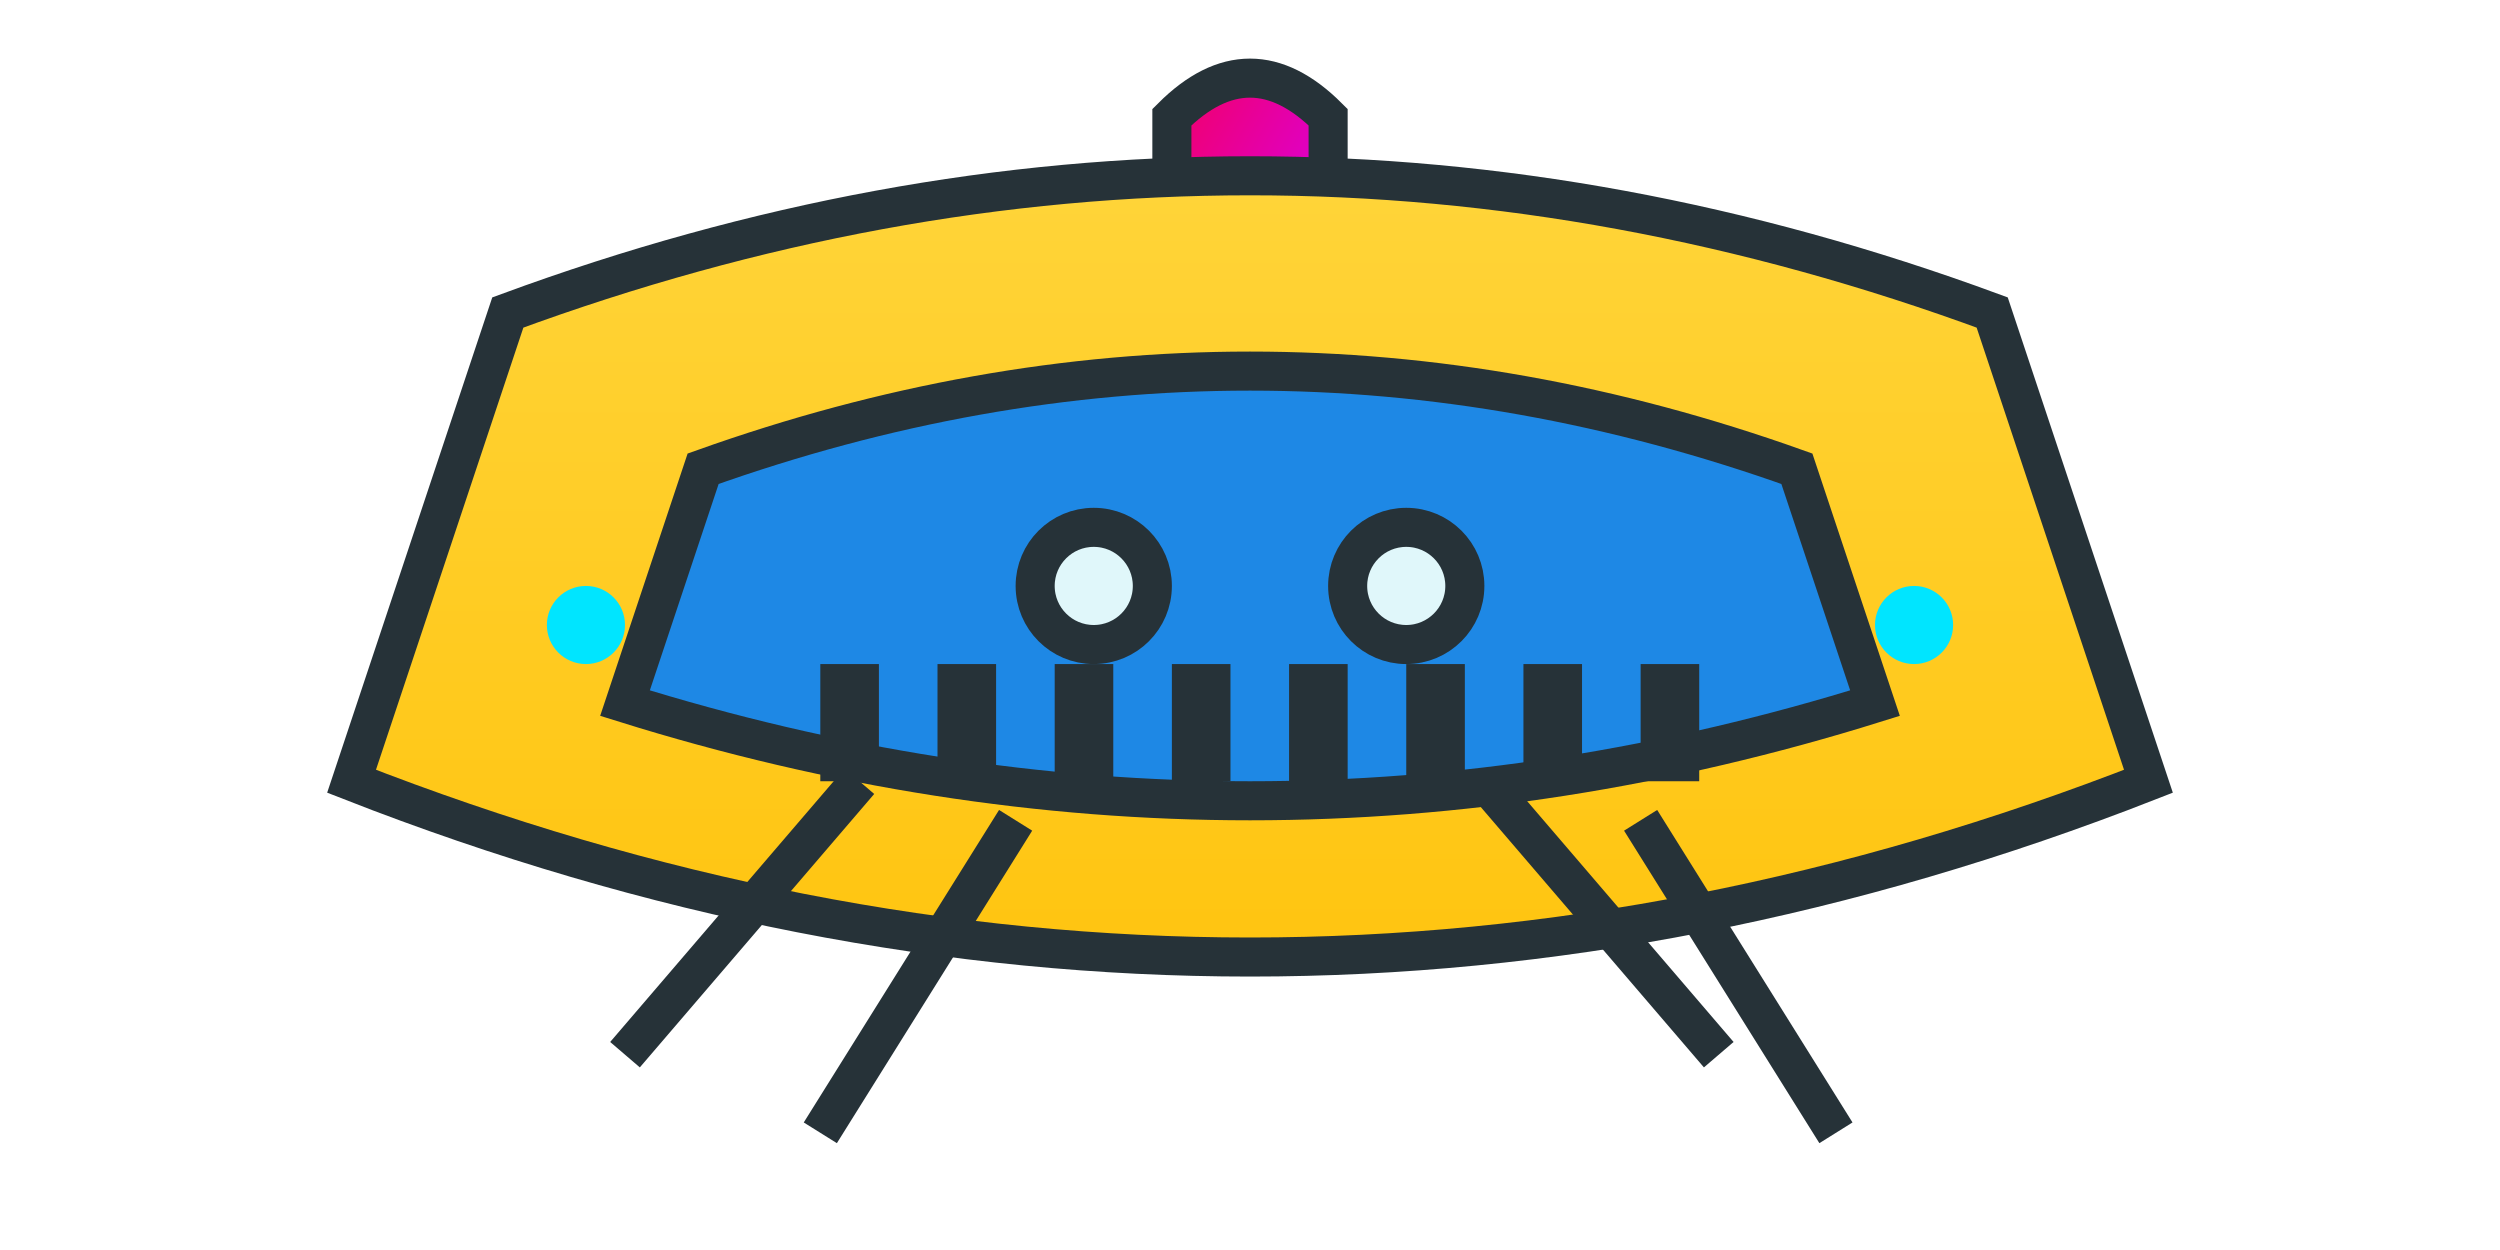<svg width="128" height="64" viewBox="0 0 128 64" xmlns="http://www.w3.org/2000/svg">

  <defs>
    <linearGradient id="neonCore" x1="0" y1="0" x2="0" y2="1">
      <stop offset="0%" stop-color="#00E5FF"/>
      <stop offset="100%" stop-color="#18FFFF"/>
    </linearGradient>
    <linearGradient id="neonMagenta" x1="0" y1="0" x2="1" y2="1">
      <stop offset="0%" stop-color="#F50057"/>
      <stop offset="100%" stop-color="#D500F9"/>
    </linearGradient>
    <linearGradient id="neonLime" x1="0" y1="0" x2="0" y2="1">
      <stop offset="0%" stop-color="#C6FF00"/>
      <stop offset="100%" stop-color="#76FF03"/>
    </linearGradient>
    <linearGradient id="gold" x1="0" y1="0" x2="0" y2="1">
      <stop offset="0%" stop-color="#FFD740"/>
      <stop offset="100%" stop-color="#FFC107"/>
    </linearGradient>
    <filter id="glow" x="-60%" y="-60%" width="220%" height="220%">
      <feGaussianBlur stdDeviation="2.5" result="b"/>
      <feMerge>
        <feMergeNode in="b"/><feMergeNode in="SourceGraphic"/>
      </feMerge>
    </filter>
    <style>
      .ol { stroke:#263238; stroke-width:2; }
      .light { fill:#E0F7FA; }
      .cyan { fill:#00E5FF; }
      .blue { fill:#40C4FF; }
      .mag { fill:url(#neonMagenta); }
      .lime { fill:url(#neonLime); }
      .gold { fill:url(#gold); }
      .steel { fill:#37474F; }
      .panel { fill:#1E88E5; }
      .vent  { fill:#263238; }
      .core  { fill:url(#neonCore); filter:url(#glow); }
    </style>
  </defs>

<g id="boss_beetle">
  <path class="mag ol" d="M60 6 Q64 2 68 6 L68 16 Q64 12 60 16 Z"/>
  <path class="gold ol" d="M26 16 Q64 2 102 16 L110 40 Q64 58 18 40 Z"/>
  <path class="panel ol" d="M36 24 Q64 14 92 24 L96 36 Q64 46 32 36 Z"/>
  <circle cx="56" cy="30" r="3" class="light ol"/>
  <circle cx="72" cy="30" r="3" class="light ol"/>
  <path class="mag ol" d="M44 40 l-12 14 M52 42 l-10 16 M84 42 l10 16 M76 40 l12 14"/>
  <g id="vents">
    <rect x="42" y="34" width="3" height="6" class="vent"/><rect x="48" y="34" width="3" height="6" class="vent"/><rect x="54" y="34" width="3" height="6" class="vent"/><rect x="60" y="34" width="3" height="6" class="vent"/><rect x="66" y="34" width="3" height="6" class="vent"/><rect x="72" y="34" width="3" height="6" class="vent"/><rect x="78" y="34" width="3" height="6" class="vent"/><rect x="84" y="34" width="3" height="6" class="vent"/>
  </g>
  <g id="side_leds">
    <circle cx="30" cy="32" r="2" class="cyan"/>
    <circle cx="98" cy="32" r="2" class="cyan"/>
  </g>
</g>
</svg>